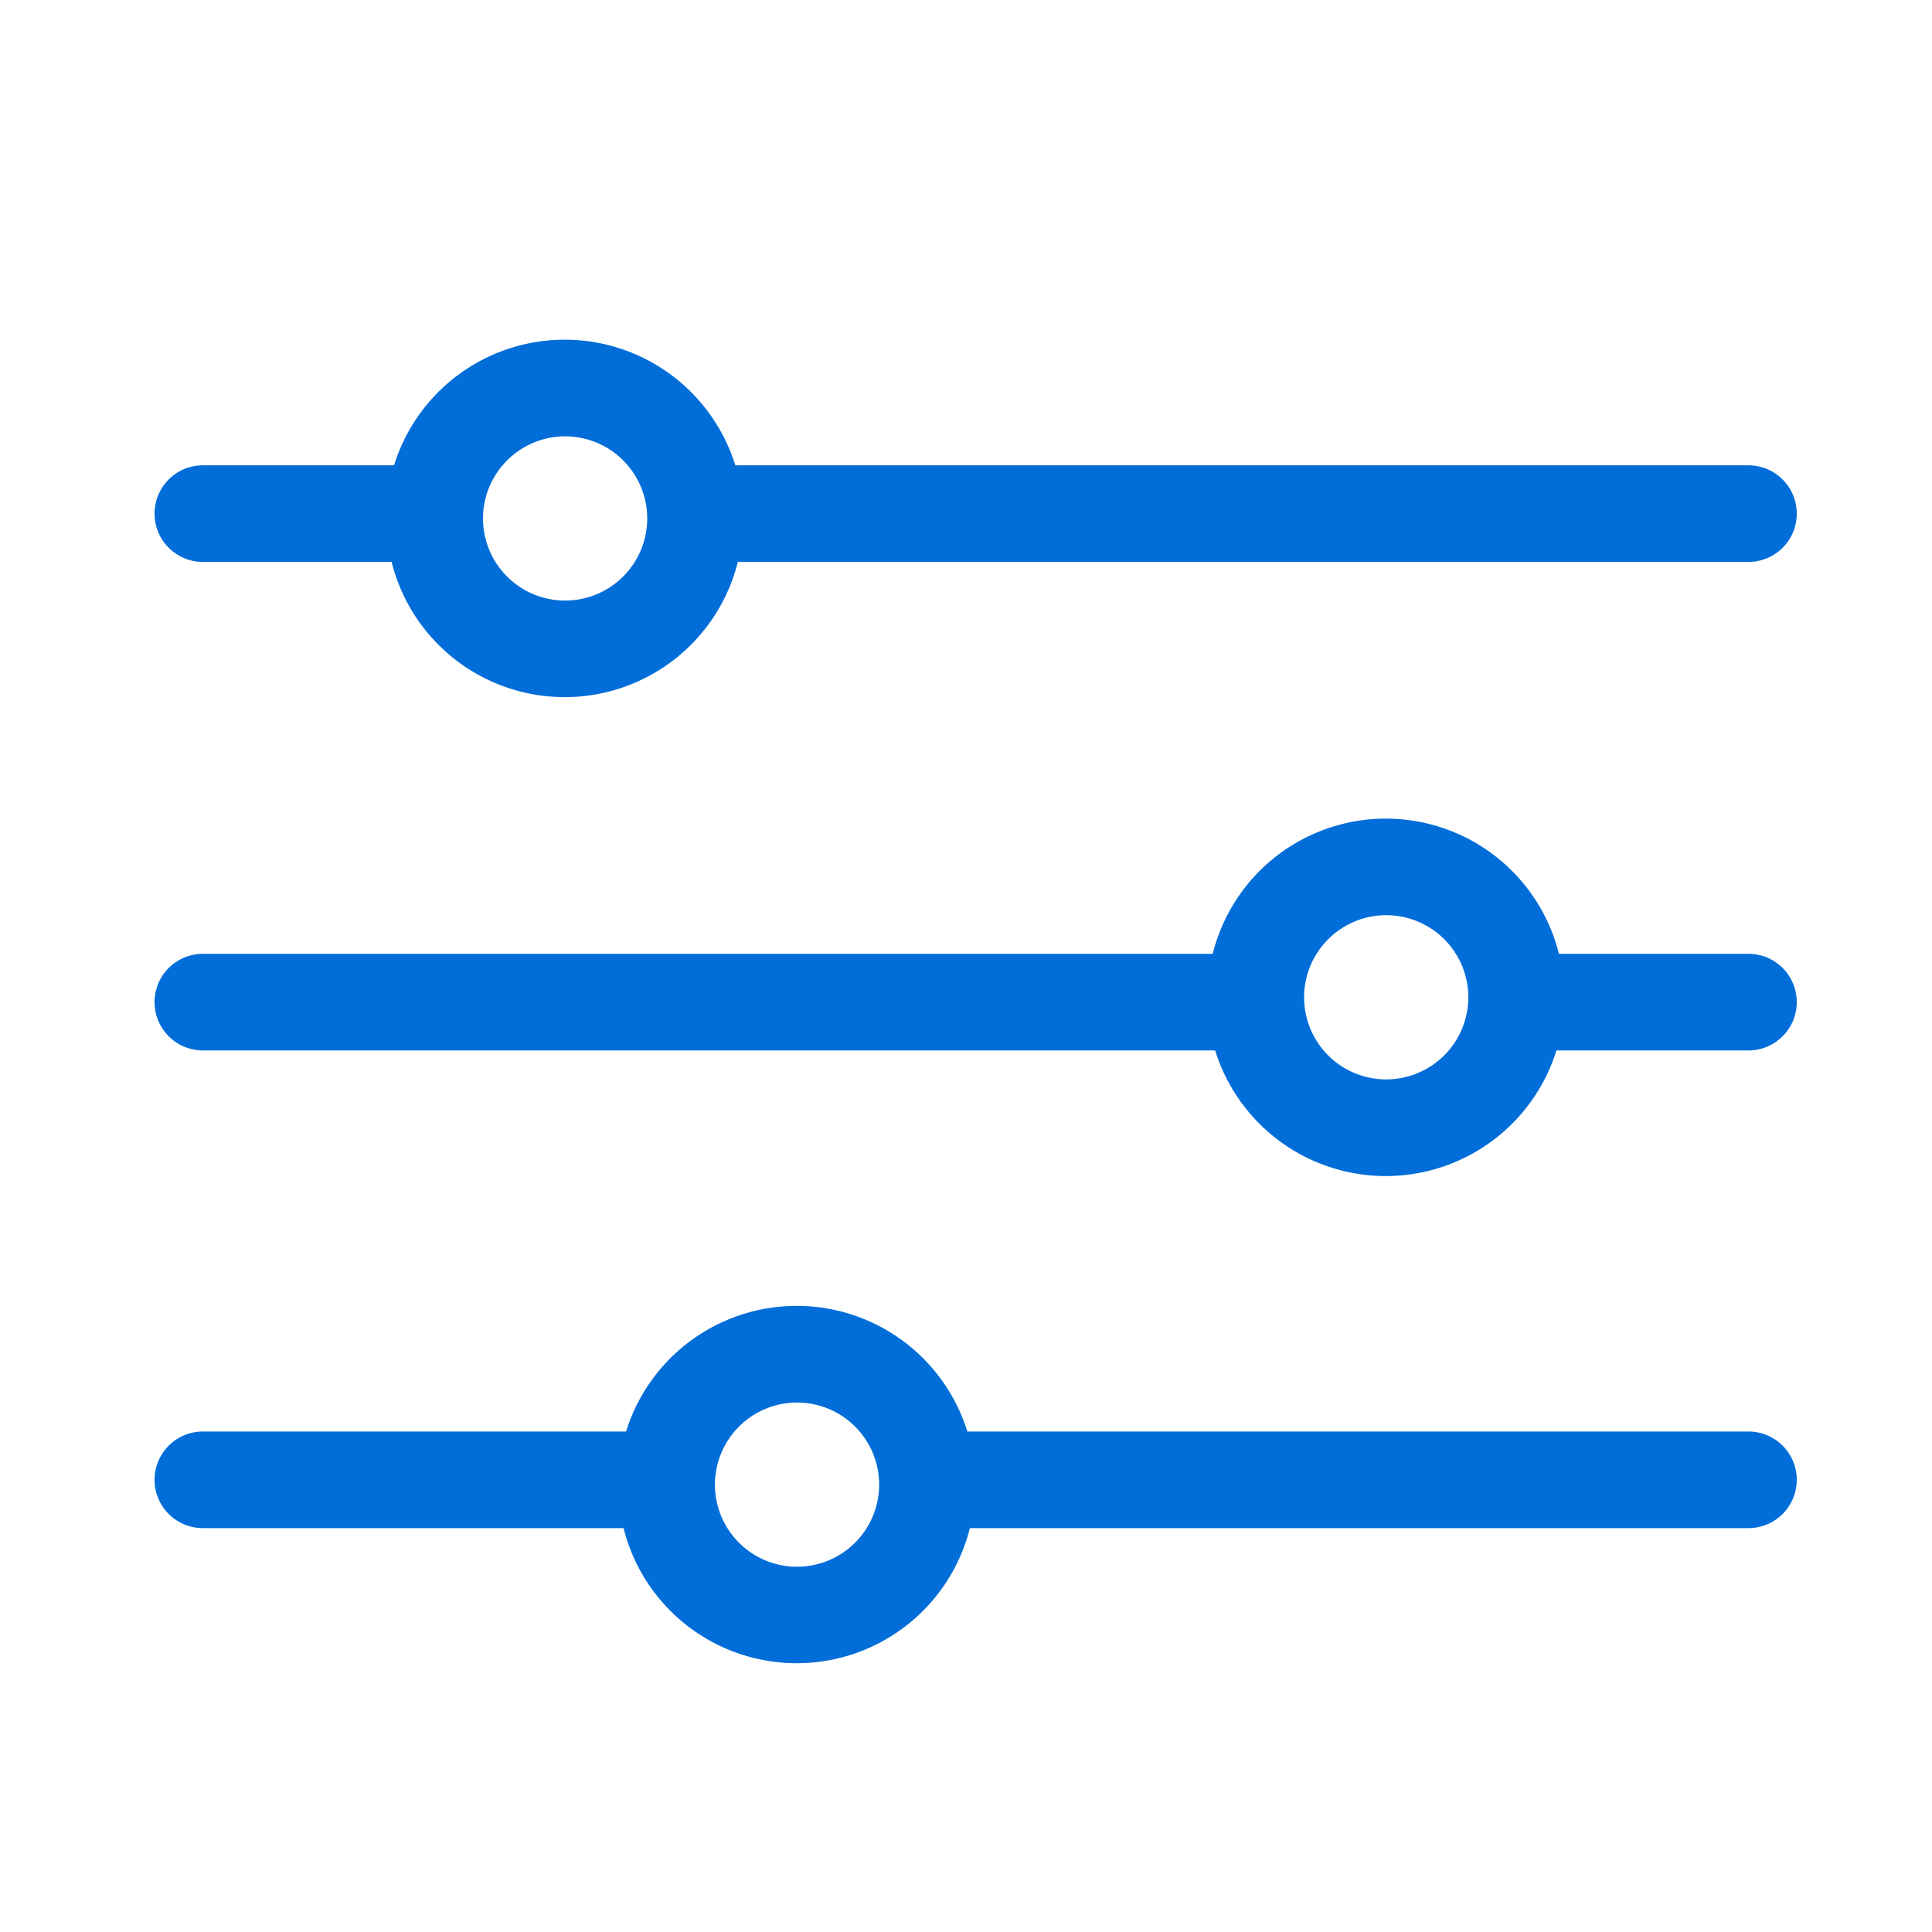 <svg id="Capa_1" data-name="Capa 1" xmlns="http://www.w3.org/2000/svg" viewBox="0 0 200 200"><defs><style>.cls-1{fill:#006dd9;}</style></defs><path class="cls-1" d="M21,58.17H40.54a18.47,18.47,0,0,0,35.84,0H181a5,5,0,0,0,0-10H76.12a18.5,18.5,0,0,0-35.33,0H21a5,5,0,1,0,0,10Zm37.5-13a8.5,8.5,0,1,1-8.5,8.5A8.51,8.51,0,0,1,58.46,45.17Z"/><path class="cls-1" d="M181,98.74H161.38a18.47,18.47,0,0,0-35.84,0H21a5,5,0,1,0,0,10H125.79a18.5,18.5,0,0,0,35.33,0H181a5,5,0,0,0,0-10Zm-37.5,13a8.5,8.5,0,1,1,8.5-8.5A8.51,8.51,0,0,1,143.46,111.74Z"/><path class="cls-1" d="M181,148.19H100.14a18.5,18.5,0,0,0-35.33,0H21a5,5,0,0,0,0,10H64.55a18.48,18.48,0,0,0,35.85,0H181a5,5,0,0,0,0-10Zm-98.49,14a8.5,8.5,0,1,1,8.5-8.5A8.51,8.51,0,0,1,82.47,162.19Z"/></svg>